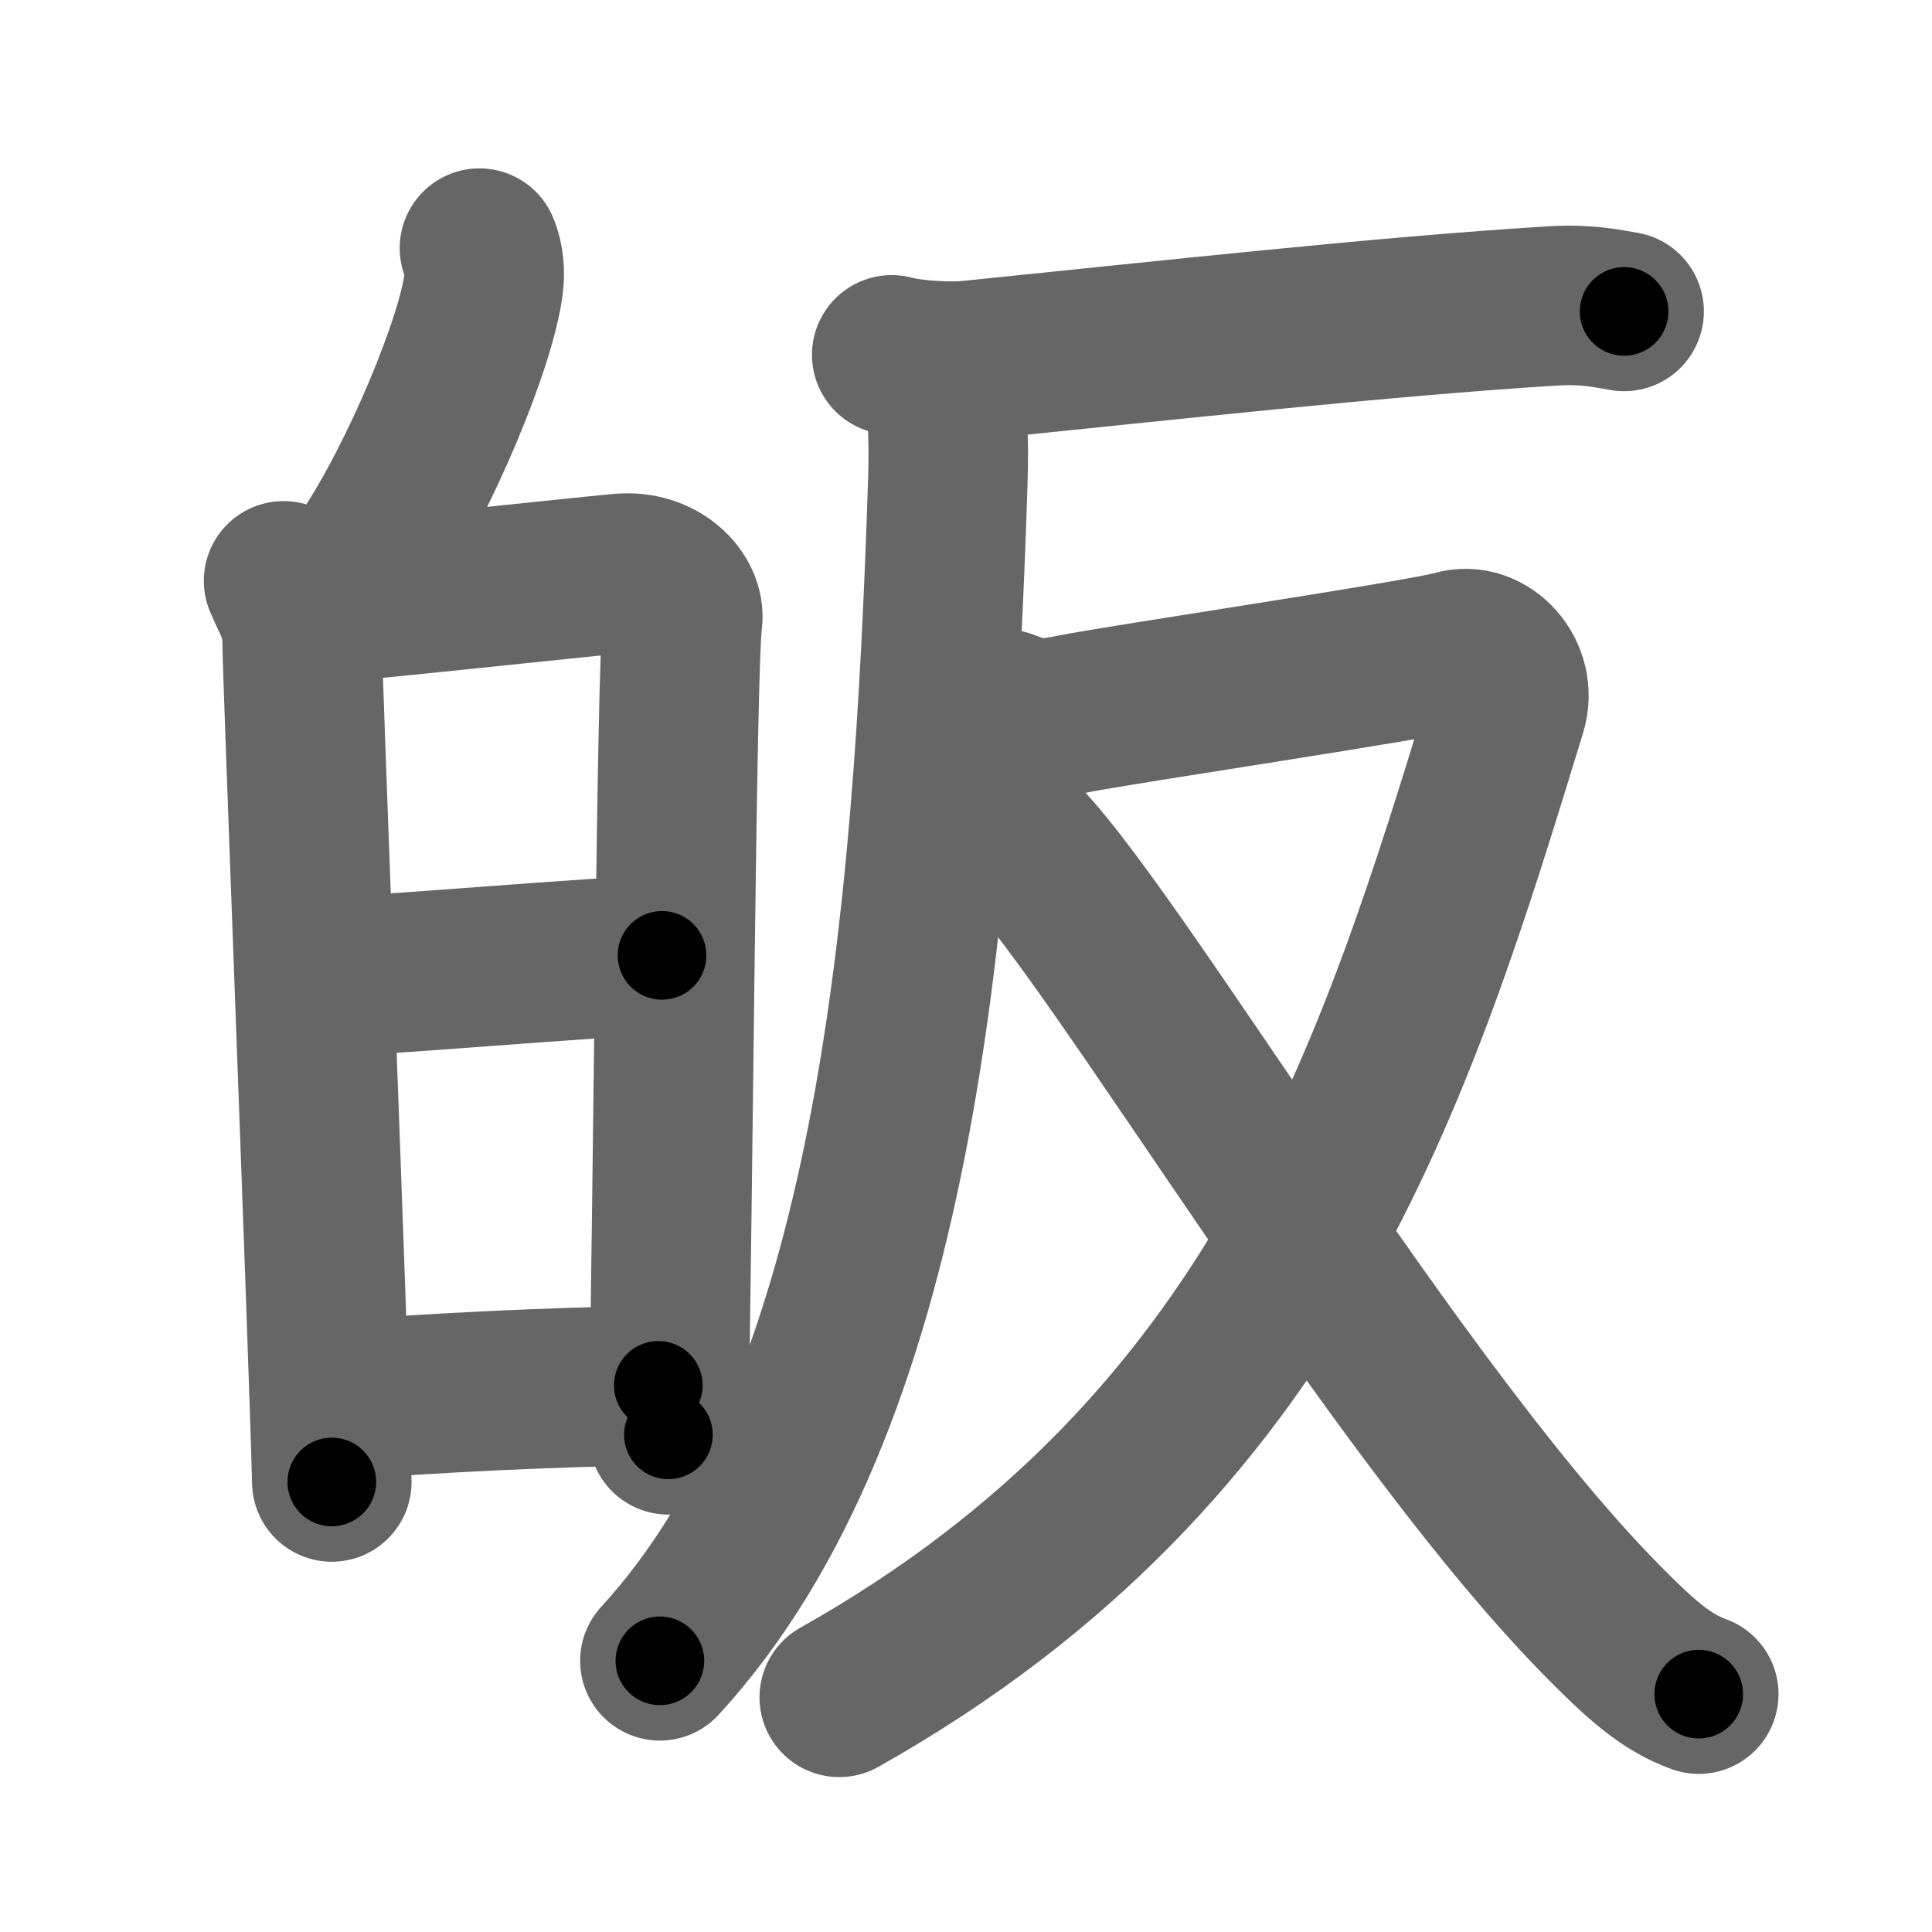 <svg xmlns="http://www.w3.org/2000/svg" width="109" height="109" viewBox="0 0 109 109" id="7688"><g fill="none" stroke="#666" stroke-width="9" stroke-linecap="round" stroke-linejoin="round"><g><g><g><path d="M27.05,14c0.27,0.63,0.31,1.4,0.24,1.96c-0.37,3.25-3.6,11.03-6.53,15.4" /></g><g><path d="M16,32.77c0.52,1.25,1.05,1.88,1.05,3.55c0,1.67,1.46,39.05,1.67,47.29" /><path d="M17.36,34.11C20.31,33.9,32.31,32.6,35,32.35c2.24-0.21,3.68,1.4,3.51,2.64c-0.35,2.51-0.53,32.61-0.8,45.96" /><path d="M17.94,55.13c2.66,0,16.41-1.23,19.41-1.23" /><path d="M19.09,79c5.72-0.43,11.42-0.72,18.05-0.84" /></g></g><g><g><path d="M50.31,20.02c1.15,0.31,3.28,0.43,4.42,0.31c10.86-1.1,23.29-2.48,32.87-3.07c1.91-0.12,3.07,0.15,4.03,0.31" /><path d="M52.92,20.43c0.58,1.85,0.63,4.41,0.55,6.87c-0.81,24.72-2.96,51.95-16.24,66.4" /></g><g><path d="M56.45,39.94c1.3,0.35,1.46,0.88,4.05,0.35c2.59-0.53,19.8-3.08,21.58-3.61c1.78-0.53,3.53,1.41,2.93,3.36C78.75,60.5,72.25,81.75,47.35,95.76" /><path d="M56.24,46.38c3.73,1.2,21.23,31.99,34.22,45.12c2.02,2.04,3.49,3.4,5.38,4.08" /></g></g></g></g><g fill="none" stroke="#000" stroke-width="5" stroke-linecap="round" stroke-linejoin="round"><path d="M27.05,14c0.27,0.63,0.31,1.4,0.24,1.96c-0.37,3.25-3.6,11.03-6.53,15.4" stroke-dasharray="18.819" stroke-dashoffset="18.819"><animate attributeName="stroke-dashoffset" values="18.819;18.819;0" dur="0.188s" fill="freeze" begin="0s;7688.click" /></path><path d="M16,32.77c0.52,1.25,1.05,1.88,1.05,3.55c0,1.67,1.46,39.05,1.67,47.29" stroke-dasharray="51.064" stroke-dashoffset="51.064"><animate attributeName="stroke-dashoffset" values="51.064" fill="freeze" begin="7688.click" /><animate attributeName="stroke-dashoffset" values="51.064;51.064;0" keyTimes="0;0.269;1" dur="0.699s" fill="freeze" begin="0s;7688.click" /></path><path d="M17.36,34.11C20.31,33.9,32.31,32.6,35,32.35c2.24-0.21,3.68,1.4,3.51,2.64c-0.35,2.51-0.53,32.61-0.8,45.96" stroke-dasharray="68.678" stroke-dashoffset="68.678"><animate attributeName="stroke-dashoffset" values="68.678" fill="freeze" begin="7688.click" /><animate attributeName="stroke-dashoffset" values="68.678;68.678;0" keyTimes="0;0.575;1" dur="1.215s" fill="freeze" begin="0s;7688.click" /></path><path d="M17.94,55.13c2.66,0,16.41-1.23,19.41-1.23" stroke-dasharray="19.452" stroke-dashoffset="19.452"><animate attributeName="stroke-dashoffset" values="19.452" fill="freeze" begin="7688.click" /><animate attributeName="stroke-dashoffset" values="19.452;19.452;0" keyTimes="0;0.862;1" dur="1.41s" fill="freeze" begin="0s;7688.click" /></path><path d="M19.09,79c5.72-0.43,11.42-0.72,18.05-0.84" stroke-dasharray="18.073" stroke-dashoffset="18.073"><animate attributeName="stroke-dashoffset" values="18.073" fill="freeze" begin="7688.click" /><animate attributeName="stroke-dashoffset" values="18.073;18.073;0" keyTimes="0;0.886;1" dur="1.591s" fill="freeze" begin="0s;7688.click" /></path><path d="M50.31,20.02c1.15,0.31,3.28,0.43,4.42,0.31c10.86-1.1,23.29-2.48,32.87-3.07c1.91-0.12,3.07,0.15,4.03,0.31" stroke-dasharray="41.518" stroke-dashoffset="41.518"><animate attributeName="stroke-dashoffset" values="41.518" fill="freeze" begin="7688.click" /><animate attributeName="stroke-dashoffset" values="41.518;41.518;0" keyTimes="0;0.793;1" dur="2.006s" fill="freeze" begin="0s;7688.click" /></path><path d="M52.92,20.43c0.58,1.85,0.63,4.41,0.55,6.87c-0.81,24.72-2.96,51.95-16.24,66.4" stroke-dasharray="76.588" stroke-dashoffset="76.588"><animate attributeName="stroke-dashoffset" values="76.588" fill="freeze" begin="7688.click" /><animate attributeName="stroke-dashoffset" values="76.588;76.588;0" keyTimes="0;0.777;1" dur="2.582s" fill="freeze" begin="0s;7688.click" /></path><path d="M56.45,39.94c1.3,0.35,1.46,0.88,4.05,0.35c2.59-0.53,19.8-3.08,21.58-3.61c1.78-0.53,3.53,1.41,2.93,3.36C78.75,60.5,72.25,81.75,47.35,95.76" stroke-dasharray="100.741" stroke-dashoffset="100.741"><animate attributeName="stroke-dashoffset" values="100.741" fill="freeze" begin="7688.click" /><animate attributeName="stroke-dashoffset" values="100.741;100.741;0" keyTimes="0;0.773;1" dur="3.339s" fill="freeze" begin="0s;7688.click" /></path><path d="M56.24,46.38c3.73,1.2,21.23,31.99,34.22,45.12c2.02,2.04,3.49,3.4,5.38,4.08" stroke-dasharray="63.578" stroke-dashoffset="63.578"><animate attributeName="stroke-dashoffset" values="63.578" fill="freeze" begin="7688.click" /><animate attributeName="stroke-dashoffset" values="63.578;63.578;0" keyTimes="0;0.875;1" dur="3.817s" fill="freeze" begin="0s;7688.click" /></path></g></svg>